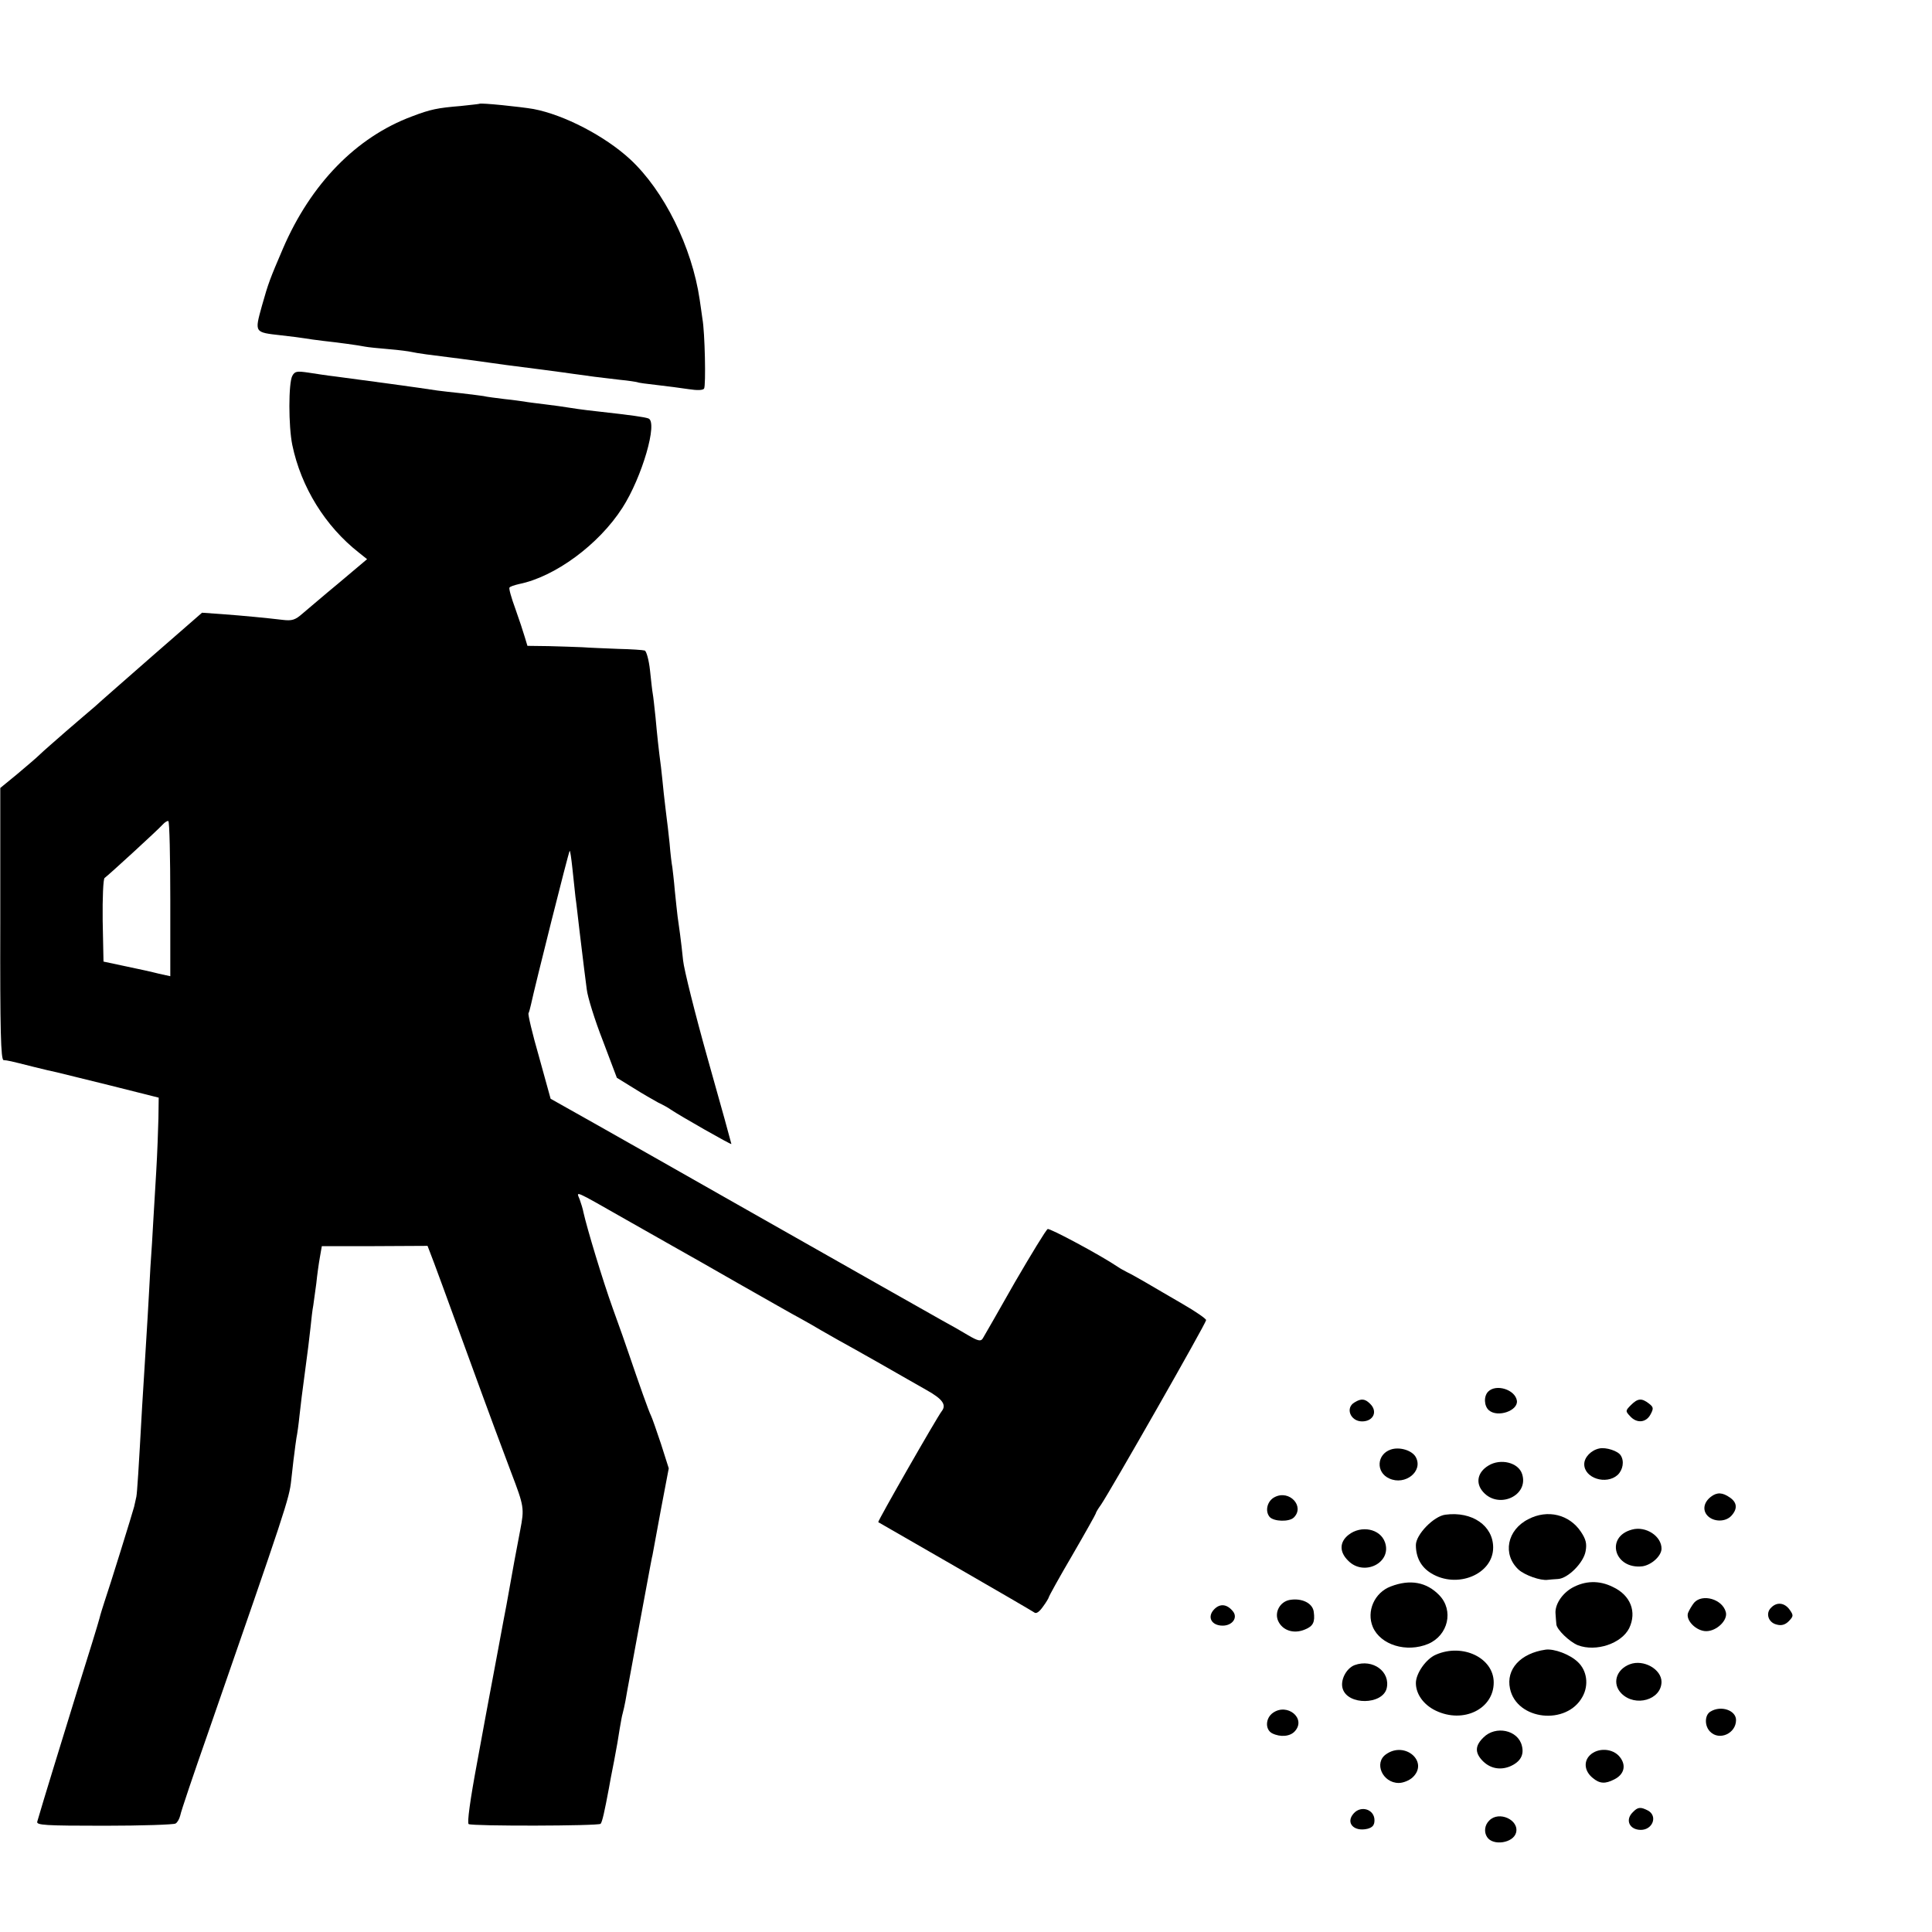 <?xml version="1.0" standalone="no"?>
<!DOCTYPE svg PUBLIC "-//W3C//DTD SVG 20010904//EN"
 "http://www.w3.org/TR/2001/REC-SVG-20010904/DTD/svg10.dtd">
<svg version="1.0" xmlns="http://www.w3.org/2000/svg"
 width="700pt" height="700pt" viewBox="0 0 700 700"
 preserveAspectRatio="xMidYMid meet">
<g transform="translate(0,700) scale(0.1,-0.1)"
fill="#000000" stroke="none">
<path d="M1737 6624 c-1 -1 -31 -4 -67 -8 -85 -7 -110 -12 -178 -38 -201 -75
-366 -244 -467 -479 -47 -110 -52 -122 -76 -207 -27 -98 -28 -96 70 -107 36
-4 75 -9 86 -11 11 -2 40 -6 65 -9 55 -6 129 -16 153 -21 10 -2 48 -6 85 -9
37 -3 74 -8 82 -10 8 -2 33 -6 55 -9 22 -3 78 -10 125 -16 47 -6 96 -13 110
-15 27 -4 56 -8 190 -25 47 -6 96 -13 110 -15 41 -6 102 -14 165 -21 33 -3 62
-8 65 -9 3 -2 34 -6 70 -10 36 -4 88 -11 115 -15 32 -5 52 -4 56 2 7 11 3 205
-6 253 -2 17 -7 48 -10 70 -28 190 -129 394 -252 508 -91 84 -239 161 -350
182 -46 8 -191 23 -196 19z"/>
<path d="M1059 5638 c-14 -26 -14 -182 0 -250 32 -154 120 -295 241 -390 l30
-24 -102 -86 c-57 -47 -116 -98 -133 -112 -25 -22 -37 -26 -70 -22 -59 7 -141
15 -222 21 l-71 5 -179 -156 c-98 -86 -192 -168 -208 -183 -17 -14 -64 -55
-105 -90 -41 -36 -85 -74 -96 -85 -12 -12 -49 -43 -82 -71 l-61 -50 0 -492
c-1 -388 2 -493 12 -494 15 -1 24 -3 107 -24 36 -9 74 -18 85 -20 11 -3 99
-24 195 -48 l175 -44 -1 -74 c-1 -41 -4 -128 -8 -194 -4 -66 -9 -149 -11 -185
-2 -36 -6 -108 -10 -160 -3 -52 -7 -133 -10 -180 -3 -47 -8 -128 -11 -180 -3
-52 -7 -117 -9 -145 -13 -235 -18 -312 -21 -328 -2 -9 -6 -26 -8 -36 -5 -20
-90 -294 -108 -346 -5 -16 -14 -43 -18 -60 -4 -16 -40 -133 -80 -260 -58 -189
-122 -395 -145 -475 -4 -13 27 -15 243 -15 136 0 252 4 258 8 7 4 14 17 17 29
2 13 48 149 102 303 280 807 293 845 300 911 4 32 8 75 11 94 2 19 6 46 8 60
3 14 8 50 11 80 3 30 12 102 20 160 8 58 17 130 20 160 3 30 7 66 10 80 2 14
7 50 11 80 3 30 9 73 13 95 l7 40 191 0 192 1 10 -26 c6 -14 67 -180 136 -370
69 -190 140 -381 157 -425 47 -123 48 -130 33 -208 -12 -62 -28 -147 -50 -272
-3 -16 -17 -88 -30 -160 -13 -71 -27 -143 -30 -160 -3 -16 -24 -128 -46 -249
-26 -139 -37 -221 -31 -225 14 -8 469 -7 478 1 6 6 15 48 30 128 2 14 11 59
19 100 8 41 17 93 20 115 4 22 8 48 11 57 3 10 7 30 10 45 3 16 9 53 15 83 20
108 69 375 74 400 3 14 6 34 9 45 2 11 16 86 31 168 l28 147 -28 88 c-16 48
-32 94 -36 102 -8 15 -45 120 -79 220 -10 30 -37 107 -60 170 -37 103 -93 289
-106 347 -2 12 -9 34 -14 48 -12 30 -25 36 170 -75 74 -42 155 -88 180 -102
25 -14 126 -71 225 -128 99 -56 200 -114 225 -127 25 -14 59 -33 75 -43 17
-10 46 -26 65 -37 19 -10 86 -48 148 -83 62 -36 139 -79 170 -97 57 -32 72
-53 54 -76 -16 -20 -233 -399 -230 -402 2 -1 127 -73 278 -160 151 -87 280
-162 287 -167 7 -6 18 1 32 21 12 16 21 32 21 34 0 3 38 72 85 152 47 81 85
149 85 151 0 3 8 17 19 32 33 48 381 658 381 669 0 5 -39 32 -86 59 -47 27
-106 62 -132 77 -26 15 -56 32 -67 37 -11 6 -27 14 -35 20 -62 42 -245 140
-254 137 -6 -3 -59 -90 -119 -193 -59 -104 -111 -195 -116 -203 -7 -12 -17
-10 -53 11 -23 14 -65 38 -93 53 -53 30 -303 171 -745 422 -146 83 -285 162
-310 176 -25 14 -117 66 -205 116 l-160 90 -42 152 c-24 83 -41 155 -38 158 2
4 6 18 9 32 14 66 136 552 140 556 2 2 6 -27 10 -64 4 -38 9 -84 11 -103 3
-19 9 -75 15 -125 16 -134 19 -155 26 -210 3 -27 29 -111 58 -185 l51 -135 60
-37 c33 -21 74 -44 90 -53 17 -8 37 -19 45 -25 34 -23 220 -129 220 -125 0 2
-38 140 -85 306 -47 167 -87 328 -90 359 -3 30 -8 73 -11 95 -3 22 -7 51 -9
65 -2 14 -6 56 -10 93 -3 37 -8 76 -9 85 -2 9 -7 49 -10 87 -4 39 -9 81 -11
95 -2 14 -6 52 -10 85 -3 33 -8 76 -10 95 -9 68 -14 116 -20 182 -4 37 -8 75
-10 85 -2 10 -6 48 -10 85 -4 37 -13 69 -19 71 -6 2 -49 5 -96 6 -47 2 -105 4
-130 6 -25 1 -80 3 -122 4 l-77 1 -10 33 c-5 17 -20 63 -34 102 -14 38 -24 73
-21 76 2 4 18 9 35 13 129 26 288 142 374 276 71 110 130 312 94 324 -15 5
-54 11 -189 26 -47 5 -94 12 -105 14 -11 2 -47 7 -80 11 -32 4 -66 8 -75 10
-8 1 -40 6 -71 9 -31 4 -66 8 -77 11 -12 2 -47 6 -79 10 -32 3 -71 8 -88 10
-56 9 -293 41 -370 51 -27 3 -72 10 -98 14 -41 6 -49 5 -58 -12z m-442 -1896
l0 -279 -41 9 c-23 6 -77 18 -121 27 l-80 17 -3 149 c-1 81 2 151 7 154 13 9
192 173 210 193 8 9 18 15 21 13 4 -2 7 -130 7 -283z"/>
<path d="M5392 1958 c-17 -17 -15 -53 3 -68 32 -27 106 -1 101 35 -6 40 -75
62 -104 33z"/>
<path d="M4908 1919 c-35 -20 -15 -69 27 -69 41 0 58 36 29 64 -18 18 -32 20
-56 5z"/>
<path d="M5909 1909 c-20 -20 -20 -22 -3 -40 24 -27 58 -24 74 6 12 22 11 27
-6 40 -26 20 -40 19 -65 -6z"/>
<path d="M5039 1748 c-51 -17 -55 -83 -5 -105 57 -26 123 26 96 77 -13 25 -59
39 -91 28z"/>
<path d="M5795 1752 c-30 -6 -55 -32 -55 -57 0 -51 80 -76 121 -39 19 18 25
50 11 71 -10 16 -53 30 -77 25z"/>
<path d="M5393 1690 c-40 -24 -48 -64 -19 -96 56 -63 166 -13 141 65 -13 42
-78 58 -122 31z"/>
<path d="M4619 1576 c-27 -13 -37 -50 -19 -72 15 -17 71 -19 88 -2 40 40 -16
101 -69 74z"/>
<path d="M6199 1577 c-26 -20 -31 -48 -13 -68 22 -24 66 -24 87 -1 23 25 21
48 -5 66 -27 19 -47 20 -69 3z"/>
<path d="M5237 1512 c-42 -5 -107 -72 -107 -110 0 -45 19 -80 55 -102 94 -58
225 -4 225 93 0 79 -76 132 -173 119z"/>
<path d="M5538 1496 c-78 -39 -95 -128 -36 -183 22 -20 80 -41 106 -37 6 1 23
2 37 3 36 2 93 59 100 101 5 27 1 43 -17 70 -42 63 -121 82 -190 46z"/>
<path d="M5913 1458 c-98 -26 -64 -145 38 -133 33 5 68 37 69 63 1 46 -57 84
-107 70z"/>
<path d="M4886 1439 c-33 -26 -34 -62 -1 -94 57 -58 159 -7 133 67 -17 49 -86
63 -132 27z"/>
<path d="M5039 1252 c-59 -22 -89 -90 -65 -147 28 -65 122 -94 201 -61 72 31
93 121 40 176 -46 48 -106 59 -176 32z"/>
<path d="M5696 1247 c-38 -22 -63 -62 -60 -94 1 -13 2 -30 3 -38 1 -19 48 -64
78 -76 66 -25 158 6 186 62 28 59 5 119 -59 149 -50 25 -101 23 -148 -3z"/>
<path d="M4672 1203 c-35 -7 -55 -45 -41 -76 16 -35 57 -48 97 -31 30 12 37
27 32 64 -4 32 -44 51 -88 43z"/>
<path d="M6138 1193 c-8 -10 -18 -27 -22 -37 -9 -27 30 -66 66 -66 38 0 79 40
71 69 -12 47 -85 68 -115 34z"/>
<path d="M4400 1170 c-28 -28 -11 -60 30 -60 35 0 56 29 37 52 -21 26 -46 29
-67 8z"/>
<path d="M6417 1175 c-21 -20 -10 -54 20 -61 17 -5 31 -1 44 12 17 18 18 21 3
42 -18 25 -46 29 -67 7z"/>
<path d="M5600 1023 c-91 -13 -144 -71 -129 -141 24 -115 206 -135 263 -29 23
42 16 94 -17 125 -29 28 -86 49 -117 45z"/>
<path d="M5203 1005 c-36 -15 -73 -68 -73 -103 0 -40 28 -79 72 -100 100 -48
210 6 210 102 0 89 -112 143 -209 101z"/>
<path d="M4908 967 c-31 -12 -53 -56 -43 -86 19 -60 143 -58 159 1 15 61 -50
109 -116 85z"/>
<path d="M5905 970 c-50 -19 -65 -71 -30 -106 50 -50 144 -23 145 42 0 46 -65
83 -115 64z"/>
<path d="M4612 794 c-27 -19 -29 -60 -3 -74 30 -15 66 -12 83 8 41 46 -28 103
-80 66z"/>
<path d="M6198 799 c-22 -12 -23 -52 -2 -73 33 -34 94 -7 94 42 0 35 -54 54
-92 31z"/>
<path d="M5375 705 c-30 -29 -32 -54 -5 -83 27 -29 64 -37 101 -22 37 16 52
41 43 75 -14 57 -95 74 -139 30z"/>
<path d="M5022 644 c-45 -31 -13 -104 46 -104 16 0 38 9 50 20 60 56 -27 133
-96 84z"/>
<path d="M5760 640 c-23 -23 -19 -58 11 -82 25 -21 45 -22 78 -5 36 18 44 51
20 81 -25 32 -80 35 -109 6z"/>
<path d="M4905 430 c-31 -34 0 -68 50 -56 18 5 25 13 25 31 0 39 -48 55 -75
25z"/>
<path d="M5916 434 c-29 -28 -12 -64 29 -64 43 0 62 50 26 70 -27 14 -37 13
-55 -6z"/>
<path d="M5396 404 c-17 -16 -20 -42 -8 -60 21 -33 95 -22 105 16 12 46 -62
80 -97 44z"/>
</g>
</svg>
